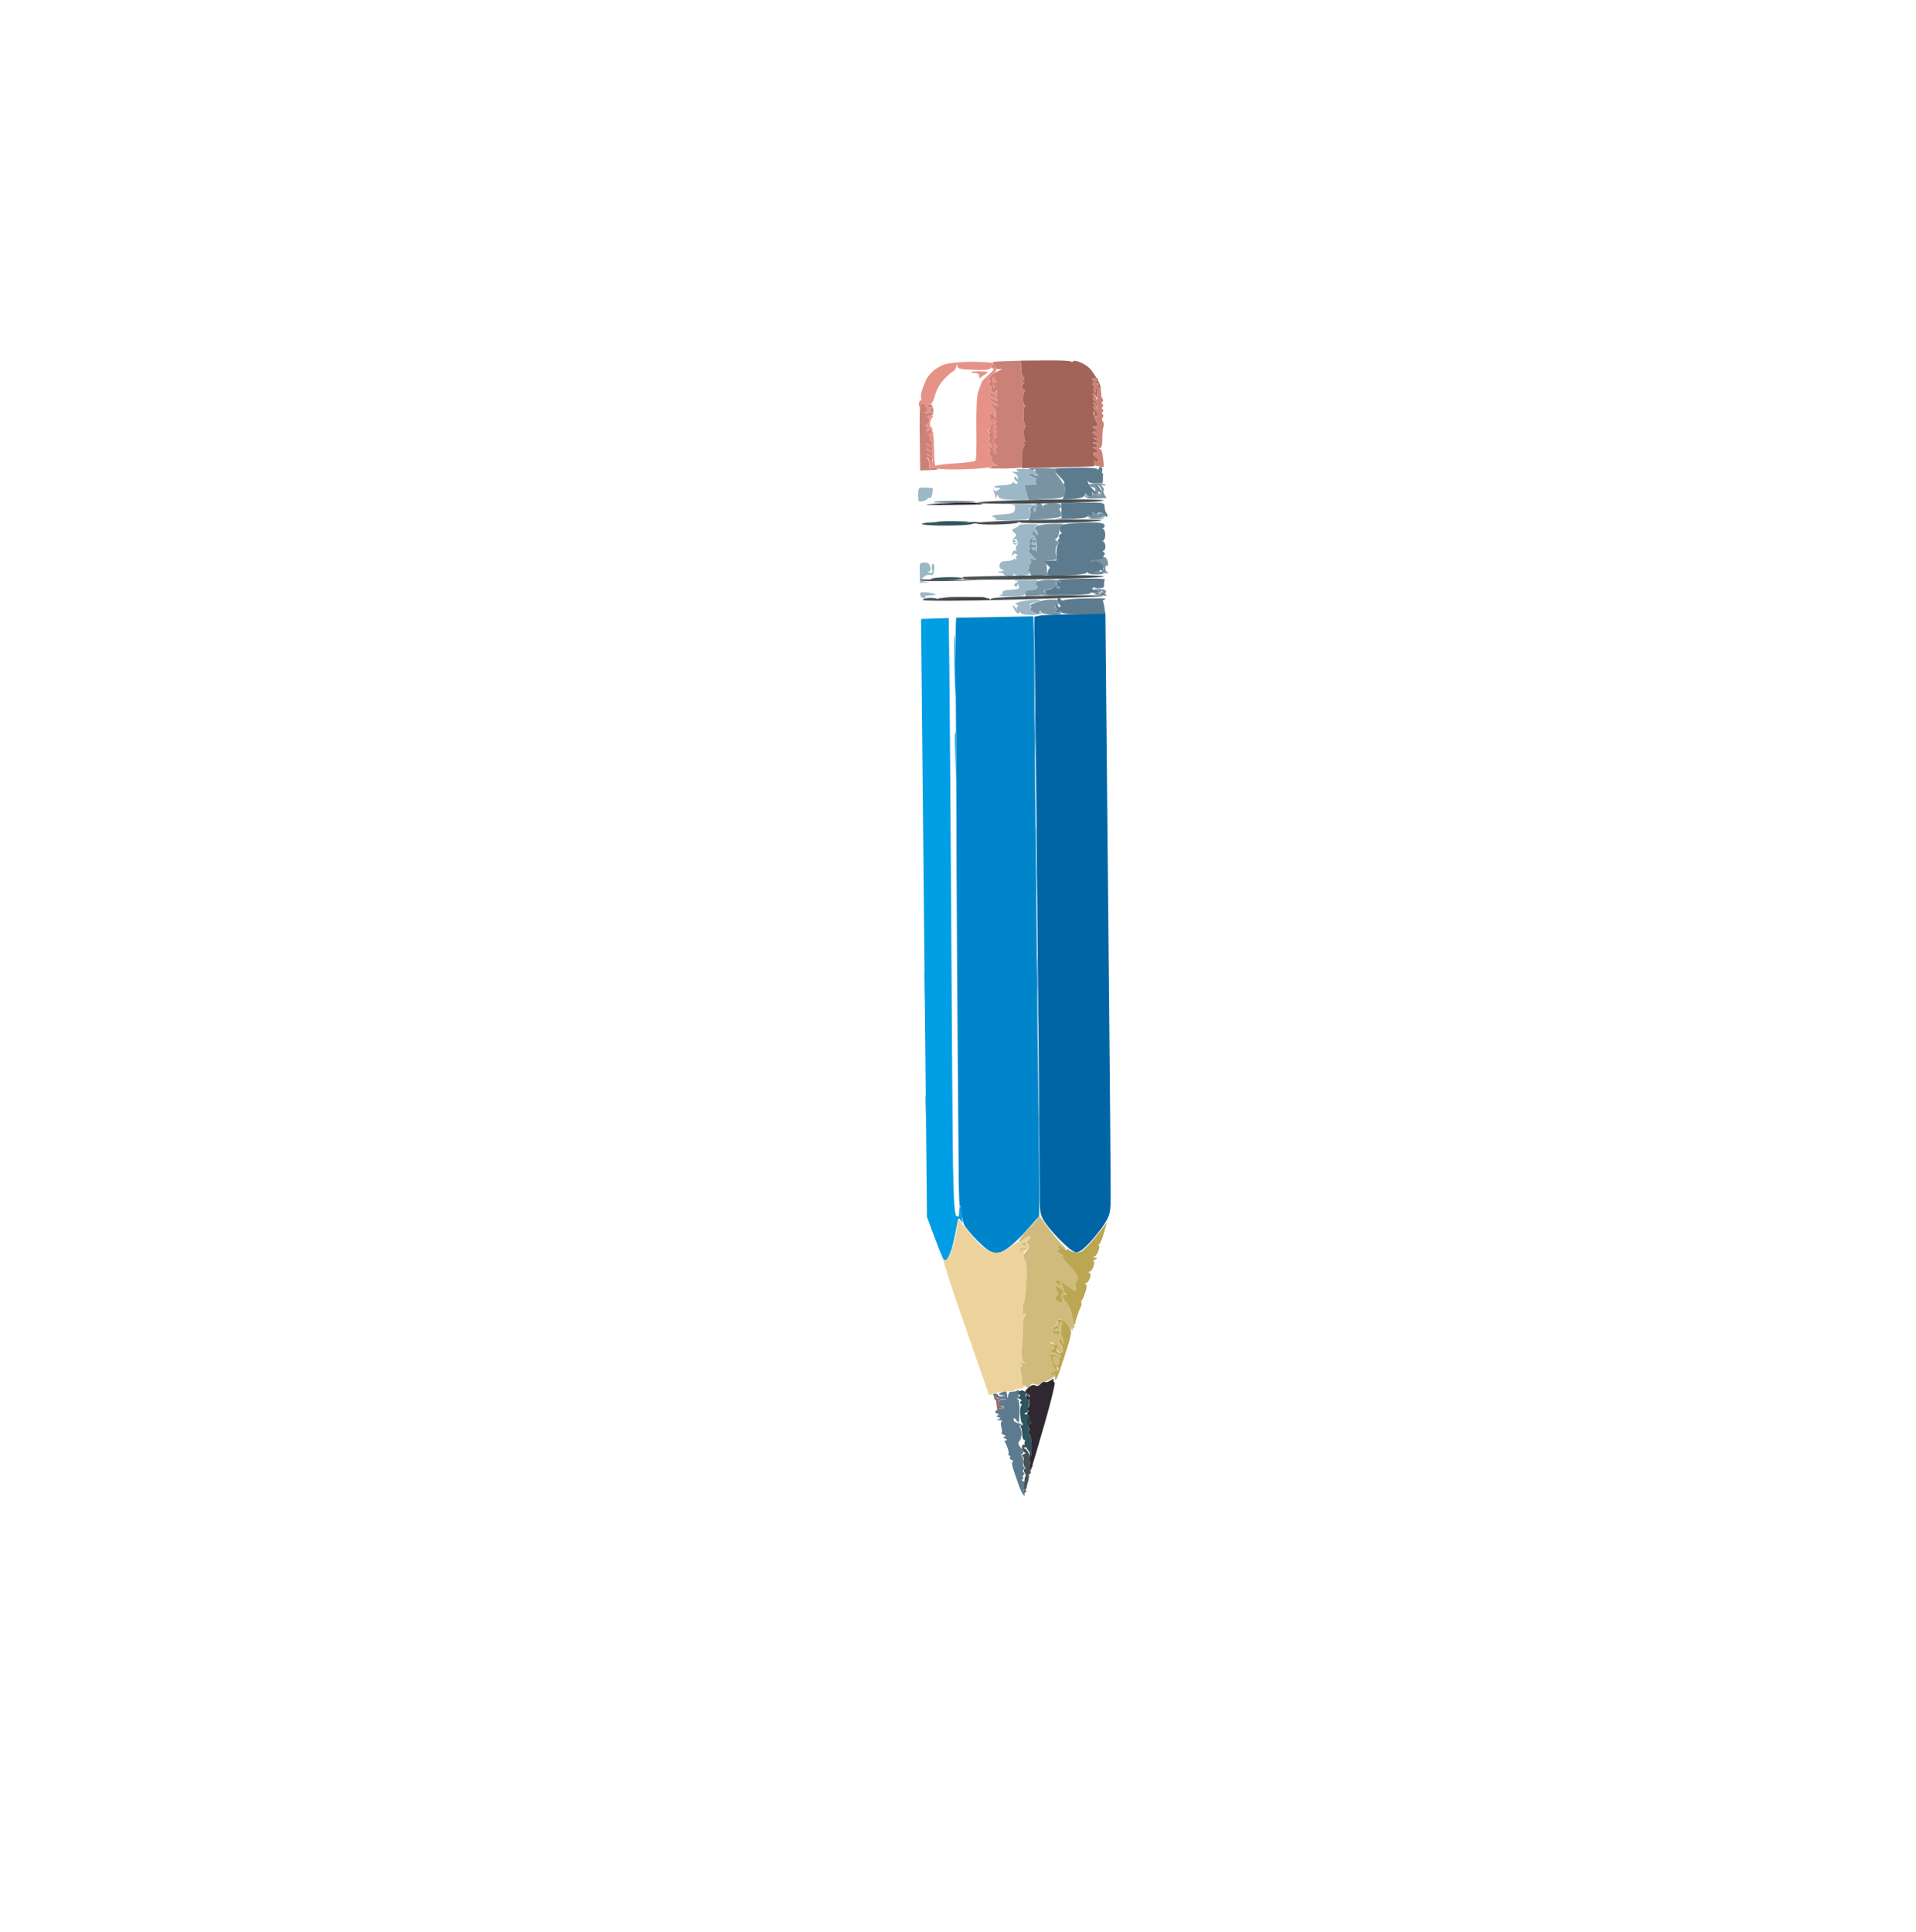 <svg width="587" height="592" viewBox="0 0 587 592" fill="none" xmlns="http://www.w3.org/2000/svg">
<path d="M292.757 205.444C292.707 198.933 292.777 192.614 292.832 191.45L292.944 189.278L316.501 188.834L316.729 194.527C316.829 197.664 316.939 203.244 316.896 207.004C316.892 210.725 316.92 222.081 317.042 232.233C317.164 242.386 317.302 259.321 317.431 269.861C317.522 280.44 317.704 297.646 317.794 308.147C317.884 318.649 318.087 334.963 318.233 344.379C318.341 353.834 318.424 364.026 318.361 372.631L314.72 376.731C312.749 379.016 309.97 381.588 308.632 382.504C306.834 383.74 305.794 384.031 304.51 383.784C303.186 383.498 301.928 382.592 299.438 380.12C297.619 378.293 295.793 376.08 295.389 375.235C294.984 374.39 294.599 372.498 294.494 371.104C294.427 369.672 294.219 368.939 294.073 369.407C293.927 369.875 293.78 366.312 293.723 361.468C293.667 356.624 293.549 338.72 293.407 321.63C293.266 304.54 293.132 279.931 293.072 266.948C293.049 253.925 292.959 237.493 292.935 230.323C292.911 223.153 292.807 211.954 292.757 205.444Z" fill="#0085CB"/>
<path d="M317.309 228.081C317.186 217.851 317.048 204.869 317.015 199.211L316.93 188.942L318.628 188.6C319.555 188.427 324.474 188.218 338.654 187.951L338.768 199.693C338.817 206.126 339.207 245.807 339.604 287.775C340.04 329.782 340.322 365.938 340.249 368.149C340.199 371.522 339.872 372.652 338.33 375.045C337.315 376.654 335.234 379.212 333.792 380.79C331.817 382.842 330.709 383.677 329.856 383.693C329.004 383.709 327.786 382.841 325.415 380.56C323.638 378.849 321.339 376.257 320.301 374.726C318.584 372.162 318.496 371.621 318.517 364.799C318.517 360.846 318.361 341.004 318.197 320.775C317.993 300.508 317.736 275.552 317.691 265.321C317.568 255.091 317.394 238.35 317.309 228.081Z" fill="#0065A5"/>
<path fill-rule="evenodd" clip-rule="evenodd" d="M282.176 189.636L290.659 189.359L290.852 205.131C290.945 213.811 291.229 248.068 291.416 281.32C291.601 314.494 291.842 348.558 291.968 356.966C292.13 367.157 292.464 372.344 293.011 372.566C293.676 372.903 293.79 372.784 293.845 371.621C293.831 370.923 293.966 369.913 294.112 369.445C294.258 368.977 294.43 369.827 294.577 371.413C294.685 372.961 294.792 374.432 294.834 374.625C294.877 374.818 294.599 374.474 294.237 373.822C293.637 372.865 293.564 373.099 292.971 376.482C292.585 378.543 291.943 381.346 291.543 382.71C291.066 384.076 290.473 385.482 290.169 385.798C289.866 386.114 289.363 386.162 289.086 385.896C288.849 385.668 287.588 382.63 283.985 372.853L283.12 285.197C282.639 236.99 282.219 195.759 282.214 193.55L282.176 189.636ZM292.428 194.559C292.542 194.44 292.7 198.546 292.8 203.66C292.9 208.774 292.906 213.037 292.792 213.156C292.716 213.235 292.52 209.169 292.42 204.055C292.32 198.94 292.314 194.677 292.428 194.559ZM292.549 224.478C292.587 224.439 292.665 224.437 292.704 224.475C292.821 224.512 292.848 227.883 292.921 239.509L292.658 232.034C292.54 227.966 292.473 224.557 292.549 224.478Z" fill="#009EE4"/>
<path d="M292.494 379.824C293.102 377.216 293.558 374.765 293.473 374.379C293.35 374.033 293.421 373.721 293.576 373.719C293.731 373.716 295.238 375.47 296.908 377.609C298.974 380.206 300.714 381.93 302.126 382.782C303.42 383.572 304.824 384.01 305.906 383.835C306.872 383.7 308.638 382.814 309.858 381.784C311.08 380.83 312.152 380.19 312.236 380.498C312.318 380.729 312.74 380.528 313.234 380.015C313.69 379.541 314.494 379.022 314.995 378.896C315.765 378.649 315.844 378.725 315.548 379.428C315.363 379.858 314.945 380.292 314.635 380.298C314.287 380.344 313.787 380.547 313.559 380.784C313.254 381.022 313.38 381.523 313.775 381.904C314.486 382.588 314.524 382.548 314.31 381.506C314.094 380.386 314.172 380.384 314.808 381.225C315.363 381.835 315.372 382.3 314.798 382.659C314.339 382.978 313.807 383.531 313.698 383.882C313.511 384.234 313.682 385.083 314.004 385.698C314.404 386.31 314.599 388.322 314.556 390.106C314.513 391.889 314.336 394.683 314.173 396.275C314.009 397.79 313.766 399.229 313.614 399.387C313.424 399.584 313.366 400.593 313.388 401.678C313.448 402.801 313.612 403.263 313.719 402.757C313.9 402.094 313.976 402.016 314.143 402.632C314.228 403.018 314.158 403.407 313.887 403.451C313.618 403.573 313.442 404.467 313.464 405.552C313.485 406.637 313.347 409.469 313.122 411.838C312.792 414.789 312.941 416.453 313.535 417.101C314.364 417.899 314.327 417.939 313.272 417.532C312.335 417.162 312.259 417.241 312.851 417.812C313.169 418.193 313.254 418.579 312.907 418.702C312.599 418.785 312.582 419.91 312.877 421.106C313.134 422.341 313.272 423.462 313.12 423.62C312.93 423.818 313.09 424.047 313.401 424.119C313.752 424.228 313.913 424.536 313.804 424.886C313.732 425.198 313.079 425.481 312.459 425.493C311.839 425.505 311.145 425.673 310.917 425.91C310.727 426.107 309.607 426.322 308.405 426.306C307.205 426.367 305.543 426.592 303.001 427.416L295.73 406.507C291.707 395.032 288.697 385.826 289.05 386.013C289.325 386.201 289.98 385.995 290.473 385.482C290.929 385.008 291.848 382.472 292.494 379.824Z" fill="#ECD39C"/>
<path d="M313.554 115.596C313.242 115.525 312.908 114.291 312.882 112.973L312.756 110.495L320.429 110.428C324.653 110.387 328.183 110.514 328.266 110.823C328.348 111.054 328.541 111.012 328.767 110.697C328.954 110.345 330.161 110.593 331.452 111.228C333.292 112.162 334.043 112.885 335.281 114.76C336.159 116.062 336.965 117.597 337.094 118.253C337.27 119.335 337.232 119.375 336.521 118.69C336.126 118.31 336.039 117.847 336.387 117.801C336.696 117.718 336.693 117.563 336.343 117.531C335.956 117.538 335.637 117.079 335.59 116.654C335.5 116.061 335.263 115.833 334.879 115.97C334.57 116.053 334.576 116.363 334.891 116.589C335.204 116.739 335.211 117.126 334.906 117.364C334.599 117.525 334.566 117.797 334.917 117.907C335.268 118.016 335.315 118.442 335.129 118.872C334.944 119.302 334.994 119.882 335.271 120.148C335.549 120.492 335.739 120.294 335.722 119.442C335.748 118.783 335.816 118.316 335.935 118.43C336.053 118.544 336.073 119.552 336.056 120.676C336.039 121.8 335.892 122.191 335.802 121.572C335.632 120.8 335.316 120.496 334.97 120.619C334.661 120.702 334.667 121.012 334.982 121.239C335.295 121.388 335.302 121.775 334.997 122.014C334.652 122.214 334.775 122.56 335.362 122.821C335.871 123.082 336.194 123.774 336.132 124.55C336.039 125.754 336.039 125.754 335.9 124.555C335.848 123.897 335.488 123.322 335.178 123.328C334.868 123.334 334.872 123.566 335.149 123.832C335.386 124.061 335.43 124.331 335.161 124.452C334.93 124.534 334.936 124.844 335.176 125.227C335.454 125.571 335.852 126.106 336.091 126.411C336.29 126.679 336.299 127.144 336.033 127.42C335.691 127.776 335.535 127.701 335.482 126.966C335.471 126.423 335.269 126.001 335.076 126.043C334.844 126.047 334.894 126.628 335.141 127.398C335.388 128.091 335.795 129.091 336.076 129.59C336.439 130.32 336.327 130.515 335.476 130.609C334.509 130.744 334.511 130.821 335.57 131.46C336.668 132.137 336.67 132.214 335.547 132.274C334.889 132.325 334.543 132.448 334.818 132.637C335.093 132.826 335.644 133.28 336.755 134.577L335.585 134.212C334.649 133.919 334.651 133.997 335.79 134.789C337.088 135.734 337.088 135.734 335.767 135.603C334.447 135.473 334.447 135.473 335.623 136.149C336.72 136.748 336.722 136.826 335.676 136.884C334.631 136.943 334.632 137.02 335.691 137.659C336.75 138.298 336.752 138.375 335.825 138.548C335.245 138.598 334.784 138.839 334.906 139.108C334.988 139.339 335.463 139.873 335.936 140.251C336.646 140.858 336.614 141.207 335.811 141.804C335.123 142.282 335.052 142.593 335.559 142.778C335.948 142.848 331.069 143.095 313.014 143.435L313.034 140.489C313.002 138.862 313.28 137.229 313.584 136.913C313.888 136.597 313.956 136.131 313.759 135.941C313.561 135.751 313.633 135.439 313.941 135.356C314.249 135.273 314.322 135.039 314.088 134.966C313.892 134.853 313.678 133.811 313.655 132.648C313.671 131.446 313.885 130.512 314.196 130.584C314.468 130.617 314.427 130.502 314.114 130.353C313.801 130.204 313.579 128.774 313.549 127.224C313.557 125.635 313.763 124.313 314.113 124.345C314.385 124.379 314.306 124.303 313.994 124.231C313.645 124.199 313.393 123.196 313.409 122.072C313.426 120.947 313.716 119.934 313.946 119.775C314.215 119.653 314.212 119.498 313.862 119.466C313.514 119.512 313.195 119.053 313.148 118.627C313.099 118.124 313.283 117.617 313.592 117.533C313.9 117.45 313.894 117.14 313.581 116.991C313.266 116.764 313.259 116.377 313.566 116.216C313.871 115.978 313.865 115.668 313.554 115.596Z" fill="#A26459"/>
<path d="M305.006 428.889C304.892 429.008 304.734 428.855 304.651 428.547L304.611 428.509C304.528 428.2 304.52 427.813 304.634 427.695C304.786 427.537 304.906 427.728 304.95 427.999C304.956 428.309 305.815 428.603 306.822 428.584C308.103 428.676 308.22 428.712 307.214 428.809C306.053 428.908 305.786 429.107 305.801 429.882C305.813 430.502 306.104 430.858 306.675 430.951C307.257 430.978 307.494 431.207 307.346 431.597C307.275 431.908 307.004 431.952 306.804 431.607C306.565 431.302 306.179 431.386 305.955 431.778C305.654 432.249 305.452 431.852 305.35 430.588C305.291 429.543 305.12 428.771 305.006 428.889Z" fill="#A26459"/>
<path d="M298.99 153.661C298.876 153.779 295.855 153.913 292.213 153.982C288.571 154.051 285.779 153.948 285.931 153.79C286.083 153.633 289.141 153.459 292.707 153.469C296.273 153.479 299.104 153.542 298.99 153.661Z" fill="#5D7B8E"/>
<path d="M323.339 144.171C323.491 144.013 323.254 143.785 322.903 143.675L322.863 143.637C322.474 143.567 325.3 143.397 329.135 143.286C332.97 143.175 336.191 143.386 336.276 143.772C336.361 144.158 336.477 144.117 336.583 143.611C336.653 143.222 336.997 142.945 337.348 143.054C337.699 143.164 337.787 143.705 337.682 144.288C337.5 144.873 337.544 145.143 337.734 144.946C337.923 144.749 338.051 145.328 337.794 148.046L335.702 148.085C334.54 148.107 333.528 147.893 333.443 147.507C333.32 147.161 333.282 147.2 333.25 147.55C333.257 147.937 333.897 148.933 334.728 149.809C335.561 150.762 336.463 151.326 336.887 151.202C337.466 151.075 337.386 150.921 336.682 150.625C336.135 150.402 335.775 149.828 335.801 149.168C335.938 148.236 336.015 148.234 336.694 149.268C337.133 149.918 337.496 150.648 337.579 150.879C337.662 151.188 337.202 151.429 336.621 151.478C336.042 151.606 335.263 151.388 334.947 151.084C334.471 150.55 334.433 150.59 334.605 151.439C334.812 152.094 335.321 152.356 336.6 152.37C337.53 152.353 338.229 152.417 338.115 152.536C338.001 152.654 336.491 152.721 334.746 152.715C333.002 152.709 332.302 152.568 333.268 152.433C334.196 152.338 334.503 152.177 333.921 152.15C333.377 152.082 332.868 151.821 332.861 151.433C332.855 151.123 332.587 151.322 332.248 151.832C331.835 152.499 330.718 152.869 325.566 153.005L326.078 151.445C326.371 150.586 326.388 149.462 326.107 148.964C325.865 148.503 325.818 148.078 326.087 147.956C326.318 147.874 325.721 147.072 324.773 146.159C323.825 145.247 323.149 144.368 323.339 144.171Z" fill="#5D7B8E"/>
<path d="M325.253 158.786L325.207 156.461L325.122 154.098L331.749 154.012C338.025 153.894 338.337 153.965 338.401 155.243C338.416 156.018 338.665 156.866 338.902 157.094C339.178 157.36 339.305 157.862 339.233 158.173C339.162 158.485 338.85 158.413 338.648 157.991C338.446 157.568 337.779 157.154 337.273 157.047C336.767 156.941 336.19 157.145 336.118 157.457C336.047 157.768 335.855 157.888 335.658 157.698C335.538 157.507 335.261 157.24 334.986 157.052C334.711 156.863 334.64 157.175 334.766 157.676C334.973 158.331 335.482 158.593 336.761 158.607C337.691 158.59 338.39 158.654 338.276 158.773C338.162 158.891 336.846 158.993 335.295 158.945C333.783 158.935 332.967 158.834 333.508 158.746C334.281 158.654 334.394 158.458 333.999 158.078C333.722 157.812 333.298 157.936 333.034 158.29C332.809 158.682 330.026 159.044 326.731 159.068C323.515 159.09 321.886 159.043 325.253 158.786Z" fill="#5D7B8E"/>
<path d="M325.302 163.242C325.031 163.286 324.79 162.825 324.701 162.284C324.651 161.704 324.641 161.161 324.679 161.122C324.755 161.043 325.525 160.796 326.49 160.584C327.455 160.372 330.396 160.161 333.069 160.072C336.052 159.977 338.072 160.249 338.314 160.71C338.555 161.17 338.37 161.6 337.986 161.763C337.562 161.887 337.525 162.004 337.913 161.997C338.262 162.029 338.549 162.837 338.607 163.805C338.587 164.774 338.294 165.633 337.946 165.678C337.598 165.723 337.562 165.84 337.911 165.872C338.3 165.943 338.622 166.557 338.638 167.332C338.691 168.067 338.393 168.693 338.083 168.699C337.735 168.744 337.778 168.937 338.17 169.162C338.563 169.465 338.609 169.813 338.303 170.051C338.036 170.25 337.926 170.601 338.124 170.791C338.361 171.019 338.718 171.438 338.919 171.784C339.157 172.089 338.975 172.674 338.557 173.108C338.139 173.542 337.841 174.168 337.926 174.554C337.987 175.018 337.86 175.098 337.544 174.794C337.267 174.528 336.959 174.611 336.848 174.884C336.778 175.273 337.094 175.578 337.832 175.68C338.493 175.784 337.759 175.914 336.172 175.982C334.661 176.05 333.377 175.803 333.292 175.417C333.247 175.069 333.131 175.11 333.06 175.421C332.99 175.81 330.129 176.174 326.564 176.241C320.25 176.399 320.172 176.4 319.987 174.853C319.893 174.003 319.953 173.149 320.105 172.991C320.295 172.793 320.503 173.526 320.602 174.609C320.702 175.77 320.863 176.077 320.967 175.416C321.07 174.756 321.33 174.169 321.561 174.087C321.83 173.966 321.432 173.431 319.306 171.766L323.685 171.722L323.676 169.28C323.688 167.923 323.975 166.755 324.282 166.594C324.591 166.511 324.624 166.239 324.271 166.052C323.957 165.825 323.989 165.476 324.256 165.277C324.562 165.039 324.671 164.688 324.434 164.46C324.237 164.27 324.461 163.878 324.922 163.637C325.42 163.356 325.61 163.159 325.302 163.242Z" fill="#5D7B8E"/>
<path d="M333.961 181.838C333.888 182.072 330.366 182.332 326.064 182.374C321.763 182.417 318.777 182.357 319.396 182.268C320.283 182.057 320.473 181.86 320.154 181.401C319.912 180.94 320.218 180.702 321.301 180.604C322.152 180.51 322.88 180.07 322.988 179.642C323.132 179.122 323.262 179.12 323.375 179.634C323.5 180.058 323.969 180.282 324.355 180.197C324.817 180.034 324.853 179.917 324.464 179.846C324.115 179.814 323.755 179.24 323.626 178.583C323.449 177.501 324.183 177.371 331.119 177.279C335.381 177.199 338.679 177.331 338.527 177.488C338.337 177.686 338.233 178.347 338.245 178.967C338.343 179.972 338.151 180.092 336.875 180.233C336.062 180.287 335.401 180.183 335.359 179.99C335.356 179.835 335.085 179.879 334.819 180.155C334.439 180.55 334.675 180.7 335.644 180.721C336.549 180.73 336.836 180.905 336.507 181.247C336.279 181.484 336.285 181.794 336.597 181.866C336.948 181.975 337.256 181.892 337.29 181.62C337.401 181.347 337.869 181.493 338.381 181.91C338.931 182.287 339.207 182.553 339.013 182.518C338.896 182.481 337.808 182.347 336.644 182.291C335.48 182.236 334.973 182.051 335.474 181.926C336.244 181.679 336.205 181.641 335.195 181.505C334.611 181.399 334.032 181.527 333.961 181.838Z" fill="#5D7B8E"/>
<path d="M323.705 186.566C323.507 186.376 323.263 185.76 323.212 185.18C323.164 184.677 323.27 184.171 323.463 184.129C323.656 184.086 323.898 184.547 323.948 185.127C324.077 185.784 324.316 186.089 324.662 185.967C324.97 185.883 325.083 185.687 324.887 185.575C324.691 185.462 324.37 184.926 324.089 184.427C323.846 183.889 323.914 183.423 324.221 183.262C324.53 183.178 324.92 183.326 325.004 183.635C325.127 183.981 325.671 184.048 326.171 183.845C326.709 183.603 329.65 183.392 332.75 183.334C335.849 183.275 338.486 183.303 338.565 183.379C338.683 183.493 338.493 183.69 338.185 183.774C337.878 183.935 337.765 184.131 337.923 184.283C338.043 184.474 338.294 185.4 338.618 188.068L332.031 188.192C328.467 188.259 325.361 188.008 325.198 187.623C325.036 187.239 324.764 187.205 324.575 187.48C324.349 187.794 323.886 187.88 323.416 187.657C322.869 187.434 322.853 187.267 323.367 187.154C323.791 187.03 323.942 186.794 323.705 186.566Z" fill="#5D7B8E"/>
<path d="M307.017 428.619C306.085 428.559 304.993 428.192 304.598 427.812C304.124 427.356 304.157 427.084 304.698 426.996C305.161 426.91 305.669 427.094 305.753 427.402C305.876 427.749 306.499 427.892 307.117 427.803C308.159 427.59 308.197 427.55 307.033 427.494C306.334 427.43 305.904 427.244 306.132 427.008C306.322 426.81 306.976 426.527 307.477 426.401C308.287 426.192 308.405 426.306 308.544 427.427C308.683 428.626 308.683 428.626 308.857 427.576C309.031 426.604 309.259 426.367 310.189 426.35C310.849 426.376 311.541 426.13 311.769 425.894C311.997 425.657 312.198 426.002 312.172 426.661C312.224 427.319 312.043 427.981 311.815 428.218C311.587 428.455 311.631 428.726 311.903 428.759C312.137 428.832 312.362 430.417 312.359 432.239C312.318 434.1 312.233 435.691 312.119 435.809C312.005 435.928 311.649 435.586 311.329 435.049C311.008 434.512 310.695 434.363 310.546 434.676C310.437 435.027 310.639 435.45 310.991 435.637C311.306 435.863 312.008 436.083 312.514 436.189C313.214 436.331 313.255 436.447 312.716 436.612C312.292 436.736 312.181 437.01 312.458 437.276C312.734 437.542 312.947 438.507 312.965 439.437C312.906 440.368 312.616 441.381 312.233 441.621C311.851 441.938 311.902 442.519 312.418 443.168C312.894 443.701 313.372 444.39 313.456 444.699C313.579 445.045 313.392 445.397 313.084 445.481C312.777 445.642 312.783 445.952 313.099 446.256C313.454 446.598 313.587 447.409 313.445 448.11C313.304 448.81 313.432 449.389 313.742 449.383C314.129 449.376 314.058 449.687 313.678 450.082C313.336 450.437 313.267 450.904 313.582 451.13C313.934 451.317 313.903 451.667 313.597 451.905C313.33 452.104 313.22 452.455 313.418 452.645C313.655 452.873 313.544 453.146 313.236 453.23C312.929 453.39 313.011 453.621 313.441 453.807C313.91 454.031 314.152 454.491 314.041 454.765C313.931 455.116 314.132 455.461 314.444 455.532C314.794 455.642 314.684 455.915 314.068 456.16C313.337 456.445 313.34 456.6 314.118 456.74C314.779 456.844 314.858 456.92 314.281 457.125C313.857 457.249 313.67 457.601 313.871 457.946C314.085 458.356 313.983 458.383 313.562 458.03C313.246 457.725 312.6 456.42 312.149 455.149C311.698 453.879 310.958 451.722 310.505 450.374C310.013 448.988 309.913 447.827 310.262 447.859C310.61 447.814 310.49 447.623 309.981 447.361C309.472 447.099 309.194 446.756 309.422 446.519C309.612 446.321 309.568 446.051 309.217 445.941C308.905 445.87 308.785 445.678 308.937 445.52C309.127 445.323 308.995 444.511 308.667 443.587C308.378 442.701 307.974 441.856 307.778 441.744C307.582 441.631 307.734 441.473 308.158 441.349C308.697 441.184 308.617 441.03 307.953 440.771C307.289 440.513 307.208 440.359 307.747 440.194C308.287 440.029 308.206 439.875 307.542 439.616C306.995 439.394 306.719 439.128 306.871 438.97C307.061 438.773 307.006 437.96 306.757 437.112C306.508 436.264 306.609 435.525 306.995 435.441C307.304 435.357 307.03 435.246 306.292 435.144C305.166 435.049 305.127 435.011 305.936 434.802C306.631 434.634 306.667 434.517 305.886 434.221C305.222 433.963 305.142 433.809 305.681 433.644C306.22 433.479 306.14 433.325 305.476 433.066C304.695 432.771 304.69 432.538 305.493 431.942C306.066 431.505 306.684 431.416 306.845 431.723C307.044 431.99 307.352 431.907 307.422 431.518C307.644 430.971 307.486 430.819 306.789 430.832C306.053 430.885 305.856 430.695 305.841 429.92C305.786 429.107 306.053 428.908 308.685 428.704L307.017 428.619Z" fill="#5D7B8E"/>
<path d="M316.708 144.025C316.521 144.377 315.941 144.427 315.43 144.087C314.723 143.636 315.223 143.432 317.626 143.387C319.33 143.355 321.541 143.43 322.551 143.566C323.563 143.779 324.072 144.041 323.726 144.164C323.304 144.365 323.352 144.868 323.79 145.441C324.227 146.015 324.823 146.74 325.063 147.123C325.303 147.506 325.783 148.272 326.066 148.848C326.386 149.385 326.447 150.508 326.192 151.326C325.715 152.692 325.406 152.775 315.065 153.164L313.812 148.536L315.942 148.458C317.259 148.433 317.837 148.228 317.405 147.965C317.013 147.74 316.966 147.314 317.311 147.114C317.692 146.797 317.533 146.567 316.478 146.161C315.735 145.826 315.032 145.529 314.913 145.415C314.795 145.301 315.181 145.216 315.761 145.166C316.302 145.079 316.81 145.263 316.931 145.532C317.013 145.763 317.402 145.833 317.826 145.709C318.173 145.586 318.247 145.43 317.898 145.398C317.51 145.405 317.229 144.906 317.179 144.326C317.164 143.551 317.047 143.514 316.708 144.025Z" fill="#7993A2"/>
<path d="M315.585 157.921C315.88 157.141 315.904 156.404 315.67 156.331L315.631 156.293C315.397 156.22 315.582 155.79 316.038 155.316C316.532 154.803 317.414 154.36 317.993 154.233C318.689 154.142 319.236 154.364 319.361 154.788C319.487 155.29 319.604 155.326 319.674 154.937C319.744 154.549 320.9 154.217 322.333 154.151C323.727 154.125 324.973 154.411 325.096 154.758C325.259 155.142 325.113 155.61 324.805 155.693C324.496 155.777 324.464 156.126 324.701 156.354C325.016 156.581 325.223 157.236 325.233 157.778C325.209 158.515 324.168 158.806 315.073 159.481L315.585 157.921Z" fill="#7993A2"/>
<path d="M316.231 163.18C316.462 163.099 316.497 162.904 316.26 162.676C316.023 162.448 315.941 162.217 316.016 162.138C316.13 162.02 316.604 162.476 317.083 163.164C317.639 163.852 317.993 164.116 317.987 163.806C317.98 163.419 317.815 162.957 317.694 162.688C317.534 162.458 317.256 162.115 317.019 161.887C316.782 161.658 317.357 161.299 318.28 160.971C319.166 160.683 321.488 160.485 323.465 160.486C325.402 160.449 326.49 160.584 325.911 160.711C324.946 160.923 324.721 161.315 324.557 162.83C324.423 163.917 324.016 164.894 323.63 164.979C323.13 165.182 323.212 165.413 323.879 165.827C324.533 166.202 324.642 166.484 324.206 166.673C323.822 166.836 323.449 167.618 323.427 168.432C323.366 169.286 323.541 170.291 323.705 170.753C324.027 171.367 323.604 171.568 321.669 171.682C320.313 171.747 319.621 171.992 320.05 172.178C320.52 172.402 320.847 173.248 320.787 176.156L318.273 176.397C316.454 176.548 315.754 176.406 315.624 175.75C315.577 175.324 315.258 174.865 314.91 174.91C314.561 174.878 314.634 174.644 315.017 174.405C315.4 174.165 315.43 173.738 315.152 173.394C314.836 173.09 314.786 172.51 315.011 172.118C315.346 171.453 315.386 171.491 315.248 172.346C315.157 173.02 315.277 173.185 315.606 172.843C315.834 172.606 315.939 172.023 315.814 171.599C315.688 171.097 315.919 171.016 316.662 171.35C317.562 171.76 317.559 171.605 316.609 170.615C316.013 169.89 315.381 169.282 315.146 169.131C314.988 168.979 315.099 168.706 315.404 168.467C315.711 168.306 315.703 167.919 315.389 167.692C315.076 167.543 315.068 167.156 315.374 166.917C315.681 166.757 315.752 166.445 315.477 166.257C315.202 166.068 315.346 165.523 315.763 165.011C316.367 164.224 316.484 164.261 316.305 165.001C316.189 165.649 316.295 165.802 316.624 165.46C316.852 165.223 317.203 165.333 317.326 165.679C317.531 166.257 317.378 166.337 316.715 166.156C316.053 165.974 315.899 166.055 316.065 166.594C316.228 166.979 316.541 167.128 316.731 166.931C316.921 166.733 317.234 166.882 317.357 167.229C317.562 167.806 317.408 167.887 316.746 167.705C316.083 167.524 315.93 167.605 316.095 168.144C316.258 168.529 316.571 168.678 316.761 168.48C316.951 168.283 317.264 168.432 317.349 168.818C317.512 169.203 317.653 168.502 317.627 167.185C317.6 165.79 317.226 164.518 316.714 164.102C316.202 163.685 315.962 163.302 316.231 163.18Z" fill="#7993A2"/>
<path d="M335.029 149.338C334.6 149.23 333.897 148.933 333.543 148.668C333.189 148.404 334.076 148.193 335.549 148.166C337.059 148.098 338.419 148.266 338.656 148.495C338.893 148.723 338.584 148.806 338.078 148.699C337.261 148.521 337.224 148.638 337.817 149.208C338.173 149.55 338.299 150.052 338.109 150.249C337.919 150.446 338.048 151.103 338.408 151.677C338.846 152.251 339.048 152.673 338.853 152.638C338.659 152.603 336.99 152.518 335.169 152.514C333.307 152.471 332.023 152.224 332.289 151.948C332.593 151.632 332.864 151.588 332.946 151.819C333.067 152.088 333.534 152.157 334.075 152.069C334.769 151.901 334.919 151.666 334.717 151.243C334.476 150.808 334.566 150.768 334.986 151.122C335.302 151.426 336.044 151.683 336.547 151.635C337.322 151.62 337.55 151.384 337.534 150.609C337.563 150.104 337.199 149.297 336.764 148.879C336.33 148.461 335.98 148.429 335.986 148.739C336.032 149.087 336.235 149.587 336.472 149.815C336.67 150.005 336.718 150.508 336.57 150.821C336.343 151.135 336.036 151.296 335.799 151.068C335.562 150.84 335.515 150.414 335.587 150.103C335.658 149.791 335.418 149.408 335.029 149.338Z" fill="#7993A2"/>
<path d="M338.803 157.988C338.809 158.298 337.458 158.594 335.754 158.627C334.049 158.659 332.92 158.409 333.186 158.132C333.49 157.817 333.76 157.773 333.842 158.004C333.964 158.273 334.275 158.344 334.584 158.261C334.892 158.178 335.003 157.904 334.766 157.676C334.529 157.448 334.64 157.175 334.948 157.091C335.257 157.008 335.608 157.118 335.731 157.464C335.854 157.811 336.086 157.806 336.275 157.531C336.424 157.219 337.08 157.09 337.664 157.195C338.285 157.261 338.797 157.678 338.803 157.988Z" fill="#7993A2"/>
<path d="M316.05 179.656C315.808 179.196 315.527 178.697 315.524 178.542C315.483 178.427 315.869 178.342 316.334 178.333C316.761 178.364 317.22 178.045 317.212 177.658C317.282 177.269 317.36 177.267 317.407 177.693C317.492 178.079 318.036 178.146 318.729 177.9C319.421 177.655 321.24 177.504 322.793 177.63C324.423 177.754 325.399 178.085 325.095 178.401C324.829 178.677 324.559 178.721 324.437 178.452C324.355 178.221 324.044 178.149 323.735 178.232C323.427 178.316 323.357 178.705 323.594 178.933C323.832 179.238 324.188 179.58 324.384 179.693C324.581 179.883 324.469 180.079 324.16 180.162C323.852 180.246 323.46 180.02 323.335 179.596C323.222 179.082 323.093 179.084 322.948 179.604C322.88 180.07 322.15 180.433 321.337 180.487C320.564 180.579 319.911 180.863 319.879 181.212C319.885 181.522 320.471 181.782 321.17 181.847C321.869 181.911 320.749 182.126 318.622 182.36C316.533 182.554 314.637 182.706 314.363 182.595C314.129 182.522 314.005 182.098 314.034 181.593C314.061 181.012 314.559 180.731 315.644 180.71C316.536 180.732 317.461 180.482 317.688 180.168C317.916 179.931 317.91 179.621 317.559 179.512C317.208 179.402 316.863 179.602 316.791 179.914C316.72 180.225 316.369 180.115 316.05 179.656Z" fill="#7993A2"/>
<path d="M315.793 186.328C316.061 186.129 316.054 185.819 315.702 185.632C315.349 185.445 316.193 184.964 317.54 184.512C318.926 184.021 320.973 183.633 322.137 183.689L322.143 183.689C324.191 183.689 324.268 183.689 324.218 185.084C324.194 185.82 324.045 186.133 323.96 185.747C323.797 185.363 323.484 185.214 323.294 185.411C323.104 185.608 323.191 186.072 323.507 186.376C323.863 186.718 323.791 187.03 323.367 187.154C322.853 187.267 322.869 187.435 323.416 187.657C323.846 187.842 324.387 187.755 324.575 187.48C324.724 187.167 324.998 187.278 325.122 187.702C325.286 188.164 324.322 188.376 322.228 188.338C320.288 188.22 319.002 187.895 318.877 187.471C318.738 186.931 318.609 186.933 318.49 187.478C318.42 187.867 318.116 188.183 317.844 188.149C317.571 188.038 316.867 187.741 316.279 187.404C315.547 186.952 315.385 186.594 315.793 186.328Z" fill="#7993A2"/>
<path d="M334.932 172.053C334.821 172.326 334.549 172.292 334.272 172.026C333.956 171.722 334.687 171.437 336.044 171.45C337.322 171.387 338.324 171.136 338.318 170.826C338.311 170.439 338.584 170.55 338.864 170.971C339.181 171.352 339.469 172.161 339.479 172.703C339.49 173.246 339.379 173.519 339.142 173.291C338.943 173.023 338.756 173.376 338.651 173.959C338.624 174.541 338.829 175.119 339.18 175.228C339.531 175.338 339.727 175.45 339.689 175.49C339.613 175.569 338.335 175.632 336.784 175.583C335.272 175.573 334.494 175.433 335.15 175.304C335.769 175.215 336.228 174.896 336.068 174.667C335.986 174.436 336.105 174.55 336.266 174.857C336.504 175.162 336.972 175.309 337.317 175.108C337.624 174.947 338.002 174.475 338.074 174.164C338.144 173.775 337.822 173.161 337.387 172.743C336.914 172.364 336.17 171.952 335.819 171.842C335.39 171.734 335.005 171.819 334.932 172.053Z" fill="#7993A2"/>
<path d="M336.582 181.091C336.772 180.894 336.225 180.671 335.333 180.649C334.401 180.589 334.748 180.467 336.065 180.442C337.42 180.378 338.627 180.626 338.75 180.973C338.95 181.318 338.843 181.746 338.534 181.829C338.226 181.913 337.834 181.688 337.709 181.264C337.622 180.8 337.505 180.764 337.436 181.152C337.366 181.541 336.44 181.791 335.316 181.774C334.192 181.756 333.958 181.683 334.731 181.591C335.544 181.537 336.392 181.288 336.582 181.091Z" fill="#7993A2"/>
<path d="M315.065 376.53C316.774 374.754 318.177 373.138 318.172 372.906C318.13 372.713 318.204 372.556 318.282 372.555C318.437 372.552 319.629 374.08 320.945 375.954C322.299 377.789 324.285 380.232 325.351 381.259C326.736 382.667 326.938 383.089 326.195 382.754C325.57 382.534 324.9 381.965 324.66 381.582C324.379 381.083 324.343 381.2 324.551 381.933C324.762 382.82 324.611 383.056 323.685 383.228C322.72 383.44 322.682 383.48 323.574 383.501C324.156 383.529 324.978 383.94 325.374 384.398C326.046 385.044 326.047 385.121 325.227 384.788C324.68 384.566 325.474 385.559 326.898 387.005C328.36 388.411 329.712 390.169 329.958 390.862C330.206 391.632 330.256 392.213 330.024 392.217C329.791 392.221 329.612 392.961 329.546 395.559L328.372 394.961C327.744 394.585 326.801 393.906 326.21 393.413C325.657 392.881 324.678 392.395 324.017 392.291C322.969 392.195 322.97 392.272 324.04 393.454C325.029 394.482 325.186 394.556 324.82 393.672C324.521 392.928 324.569 392.746 324.964 393.126C325.318 393.391 325.722 394.236 325.815 395.009C325.945 395.743 326.345 396.356 326.734 396.426C327.084 396.458 326.854 396.618 326.236 396.707C325.193 396.92 325.198 397.153 326.312 398.605C326.989 399.561 327.916 401.365 328.367 402.635C328.781 403.945 329.306 405.06 329.502 405.172C329.738 405.323 329.663 405.479 329.317 405.602C329.009 405.685 328.898 405.959 329.135 406.187C329.372 406.415 329.299 406.649 328.952 406.772C328.644 406.855 328.536 407.283 328.697 407.59C328.898 407.935 328.226 407.289 327.273 406.144C326.082 404.694 325.256 404.051 324.637 404.14C324.07 404.202 323.843 404.465 323.955 404.928C324.078 405.274 323.818 405.861 323.397 406.14C322.939 406.459 322.638 406.929 322.761 407.276C322.884 407.622 322.773 407.896 322.542 407.978C322.273 408.099 322.705 408.362 323.369 408.621C324.267 408.953 324.613 408.83 324.639 408.171C324.627 407.551 324.469 407.399 323.972 407.757C323.628 408.035 323.279 408.003 323.156 407.656C323.033 407.31 323.376 407.032 324.071 406.864C325.037 406.729 325.075 406.69 324.295 406.472C323.75 406.327 323.669 406.174 324.017 406.128C324.405 406.121 324.707 405.728 324.7 405.34C324.69 404.875 324.921 404.793 325.237 405.098C325.514 405.364 325.596 405.595 325.403 405.637C325.21 405.679 325.073 406.612 325.096 407.775C325.158 408.975 325.371 409.94 325.605 410.013C325.917 410.085 326.044 410.664 325.939 411.247C325.806 412.335 325.728 412.336 325.552 411.254C325.383 410.56 325.105 410.216 324.759 410.339C324.45 410.422 324.384 410.966 324.587 411.466C324.868 411.965 325.151 412.541 325.309 412.693C325.429 412.884 325.556 413.463 325.605 413.966C325.66 414.779 325.468 414.899 324.724 414.487C324.254 414.263 323.777 413.652 323.691 413.188C323.682 412.724 323.282 412.111 322.849 411.77C322.455 411.468 321.869 411.207 321.481 411.215C321.171 411.221 321.45 411.564 322.156 412.016C323.296 412.808 323.299 412.963 322.419 413.561C321.538 414.082 321.503 414.276 322.24 414.301C322.744 414.33 323.68 414.623 324.306 414.921C324.973 415.335 325.212 415.64 324.865 415.763C324.557 415.847 324.412 416.392 324.501 416.933C324.627 417.434 324.482 417.98 324.136 418.102C323.827 418.186 323.759 418.652 323.961 419.075C324.163 419.497 324.133 419.924 323.786 420.047C323.478 420.13 323.291 420.483 323.414 420.829C323.537 421.176 323.045 421.766 322.357 422.244C321.591 422.724 320.707 423.089 320.321 423.174C319.933 423.182 319.281 423.543 318.939 423.898C318.56 424.293 317.786 424.385 317.16 424.086C316.379 423.791 315.878 423.917 315.618 424.503C315.357 425.012 315.053 425.328 314.857 425.215C314.659 425.025 314.149 424.686 313.679 424.462C313.208 424.161 312.93 423.817 313.12 423.62C313.272 423.462 313.134 422.341 312.877 421.105C312.582 419.909 312.599 418.785 312.907 418.702C313.254 418.579 313.169 418.193 312.851 417.811C312.259 417.241 312.335 417.162 313.272 417.532C314.327 417.938 314.365 417.899 313.535 417.101C312.941 416.453 312.792 414.789 313.122 411.837C313.347 409.469 313.485 406.637 313.464 405.552C313.442 404.467 313.619 403.572 313.887 403.451C314.158 403.407 314.228 403.018 314.143 402.632C313.976 402.015 313.9 402.094 313.719 402.757C313.612 403.262 313.448 402.8 313.388 401.678C313.366 400.593 313.424 399.584 313.614 399.386C313.766 399.229 314.009 397.79 314.173 396.275C314.336 394.683 314.513 391.889 314.556 390.105C314.599 388.322 314.328 386.389 313.968 385.814C313.53 385.241 313.476 384.428 313.856 384.033C314.158 383.64 314.726 382.971 315.029 382.577C315.396 382.119 315.359 381.559 314.203 380.416C314.177 380.426 314.151 380.436 314.125 380.447L314.389 381.582C314.562 382.509 314.453 382.859 313.945 382.675C313.517 382.567 313.056 382.808 313.026 383.235C312.881 383.755 312.752 383.757 312.639 383.242C312.471 382.626 312.623 382.468 313.55 382.295C314.477 382.123 314.513 382.006 313.732 381.71C313.029 381.413 312.947 381.182 313.406 380.864C313.605 380.703 313.87 380.553 314.125 380.447L314.093 380.308C314.131 380.345 314.167 380.381 314.203 380.416C314.36 380.356 314.51 380.314 314.635 380.298C314.945 380.292 315.363 379.858 315.548 379.428C315.844 378.725 315.765 378.649 314.995 378.896C314.494 379.022 313.69 379.541 313.234 380.014C312.74 380.527 312.278 380.691 312.155 380.345C312.032 379.998 313.356 378.307 315.065 376.53Z" fill="#D0BB7D"/>
<path d="M281.904 144.138L281.787 134.218C281.679 128.716 281.783 124.102 281.973 123.905C282.163 123.707 282.547 123.545 282.857 123.539C283.206 123.571 283.522 123.875 283.568 124.223C283.691 124.57 283.895 125.07 284.092 125.26C284.291 125.528 284.22 125.839 283.914 126.077C283.569 126.278 283.38 126.475 283.459 126.551C283.46 126.628 284.08 126.617 284.738 126.566C285.783 126.507 285.859 126.428 285.232 126.052C284.762 125.829 284.755 125.441 285.215 125.2C285.827 124.801 285.748 124.725 284.701 124.706C283.81 124.684 283.612 124.494 283.993 124.177C284.221 123.94 284.8 123.813 285.191 123.96C285.58 124.03 285.906 124.877 285.923 125.729C285.912 127.164 285.76 127.321 284.677 127.419C283.942 127.472 283.712 127.631 284.18 127.778C284.609 127.886 284.774 128.425 284.67 129.009C284.487 129.593 284.071 130.105 283.761 130.111C283.413 130.156 283.495 130.387 283.887 130.613C284.279 130.838 284.326 131.263 284.059 131.462C283.714 131.662 283.72 131.972 284.031 132.044C284.382 132.154 284.727 131.953 284.799 131.642C284.87 131.33 285.1 131.171 285.297 131.361C285.455 131.513 285.616 133.797 285.669 136.509C285.721 139.144 285.65 141.432 285.498 141.59C285.308 141.787 284.913 141.407 284.63 140.831C284.308 140.217 284.031 139.951 284.037 140.261C284.004 140.533 284.126 140.802 284.281 140.799C284.398 140.835 284.568 141.607 284.663 142.536C284.72 143.426 284.884 143.888 284.955 143.577C284.987 143.227 285.8 143.173 286.619 143.429C287.945 143.869 287.714 143.951 281.904 144.138Z" fill="#CA8277"/>
<path d="M305.83 113.106C304.085 113.023 303.811 112.912 303.989 112.095C304.056 111.551 304.24 111.043 304.354 110.925C304.468 110.807 306.364 110.655 312.756 110.495L312.882 112.973C312.908 114.291 313.242 115.525 313.554 115.596C313.905 115.706 313.871 115.978 313.604 116.177C313.259 116.377 313.266 116.765 313.619 116.952C313.894 117.14 313.9 117.45 313.592 117.534C313.283 117.617 313.099 118.124 313.148 118.627C313.195 119.053 313.514 119.512 313.862 119.466C314.211 119.499 314.215 119.654 313.946 119.775C313.716 119.934 313.426 120.947 313.409 122.072C313.393 123.196 313.645 124.199 313.994 124.231C314.345 124.341 314.385 124.379 314.113 124.345C313.763 124.313 313.557 125.635 313.587 127.185C313.579 128.774 313.839 130.164 314.114 130.353C314.427 130.502 314.468 130.618 314.196 130.584C313.885 130.512 313.671 131.447 313.693 132.609C313.678 133.811 313.892 134.853 314.126 134.926C314.322 135.039 314.249 135.273 313.941 135.356C313.633 135.439 313.561 135.751 313.759 135.941C313.996 136.169 313.888 136.597 313.584 136.913C313.28 137.229 313.076 138.706 313.105 140.178C313.096 141.69 313.007 143.048 312.855 143.206C312.703 143.364 310.109 143.529 307.047 143.548C304.063 143.565 302.125 143.524 302.82 143.434C303.516 143.343 303.861 143.143 303.624 142.915C303.427 142.725 303.851 142.6 304.665 142.624C305.519 142.685 305.867 142.64 305.478 142.57C305.128 142.537 304.46 142.046 304.024 141.551C303.627 141.093 303.463 140.631 303.732 140.51C303.963 140.428 303.957 140.118 303.72 139.89C303.481 139.584 303.126 139.242 302.93 139.129C302.732 138.939 302.805 138.705 303.15 138.505C303.456 138.267 303.487 137.917 303.249 137.612C303.012 137.384 302.808 136.884 302.801 136.496C302.833 136.147 302.91 136.145 303.112 136.568C303.197 136.954 303.589 137.179 303.898 137.096C304.206 137.012 304.197 136.547 303.841 136.205C303.484 135.786 303.05 135.368 302.854 135.255C302.656 135.065 302.767 134.791 303.112 134.591C303.38 134.392 303.372 134.005 303.097 133.816C302.744 133.629 302.737 133.242 303.082 133.041C303.349 132.843 303.342 132.455 303.067 132.267C302.714 132.079 302.708 131.769 303.016 131.686C303.325 131.603 303.512 131.25 303.389 130.904C303.305 130.595 303.453 130.205 303.761 130.122C304.069 130.038 304.101 129.689 303.864 129.461C303.55 129.234 303.302 128.464 303.328 127.804C303.348 126.835 303.498 126.6 304.312 126.623C305.049 126.648 305.128 126.724 304.554 127.084C304.171 127.323 304.019 127.481 304.288 127.36C304.48 127.24 304.796 127.544 304.92 127.968C305.043 128.315 305.191 127.924 305.212 127.032C305.27 126.024 304.864 125.101 304.275 124.686C303.685 124.271 303.366 123.811 303.556 123.614C303.708 123.456 304.098 123.604 304.414 123.908C304.73 124.212 305.276 124.357 305.584 124.274C305.969 124.137 305.64 123.82 304.597 123.323C303.553 122.826 303.158 122.446 303.411 122.183C303.601 121.985 304.068 122.054 304.384 122.358C304.7 122.662 305.245 122.807 305.554 122.724C305.939 122.587 305.61 122.271 304.566 121.773C303.523 121.276 303.128 120.896 303.381 120.633C303.571 120.436 304.036 120.427 304.313 120.693C304.588 120.882 304.984 121.339 305.144 121.569C305.343 121.836 305.452 121.485 305.478 120.826C305.504 120.167 305.492 119.547 305.414 119.548C305.335 119.472 305.185 119.708 305.113 120.019C305.042 120.33 304.499 120.341 303.951 120.041C303.402 119.741 303.202 119.396 303.548 119.273C303.857 119.19 303.927 118.801 303.69 118.573C303.451 118.267 303.095 117.925 302.899 117.813C302.702 117.623 302.813 117.349 303.158 117.149C303.425 116.95 303.418 116.563 303.143 116.374C302.711 116.111 302.972 115.602 304.156 114.688C305.034 114.013 306.262 113.37 306.803 113.282C307.383 113.232 306.955 113.124 305.83 113.106Z" fill="#CA8277"/>
<path d="M334.944 117.325C335.211 117.126 335.204 116.739 334.929 116.55C334.576 116.363 334.415 116.056 334.567 115.898C334.719 115.74 335.299 115.69 335.883 115.796C336.623 115.976 336.741 116.09 336.244 116.448C335.9 116.648 335.793 117.154 336.071 117.498C336.311 117.881 336.788 118.492 337.028 118.875C337.269 119.258 337.401 120.069 337.373 120.651C337.307 121.195 337.475 121.89 337.791 122.194C338.03 122.499 338.037 122.887 337.732 123.125C337.387 123.325 337.433 123.673 337.785 123.86C338.06 124.049 338.068 124.436 337.8 124.635C337.455 124.836 337.463 125.223 337.816 125.41C338.091 125.599 338.098 125.986 337.831 126.185C337.486 126.385 337.454 126.735 337.806 126.922C338.121 127.149 338.091 127.575 337.826 127.929C337.522 128.245 337.533 128.788 337.849 129.092C338.165 129.396 338.258 130.169 338.039 130.871C337.781 131.535 337.697 133.203 337.724 134.598C337.753 136.07 337.502 137.121 337.079 137.245C336.539 137.385 336.541 137.514 337.086 137.633C337.515 137.741 337.885 138.858 338.201 143.116L336.608 142.874C335.714 142.775 335.088 142.477 335.122 142.205C335.155 141.933 335.144 141.39 335.137 141.003L335.137 141.003C335.128 140.538 335.245 140.575 335.486 141.035C335.688 141.458 336.079 141.605 336.346 141.406C336.574 141.17 336.371 140.67 335.936 140.251C335.424 139.835 334.988 139.339 334.906 139.108C334.784 138.839 335.245 138.598 335.825 138.548C336.752 138.376 336.75 138.298 335.691 137.659C334.632 137.02 334.631 136.943 335.676 136.884C336.722 136.826 336.72 136.748 335.623 136.149C334.447 135.473 334.447 135.473 335.767 135.604C337.088 135.734 337.088 135.734 335.79 134.789C334.651 133.997 334.649 133.919 336.755 134.577L336.003 133.777C335.644 133.28 335.093 132.826 334.818 132.637C334.543 132.448 334.889 132.326 335.547 132.274C336.67 132.215 336.668 132.137 335.57 131.46C334.511 130.821 334.509 130.744 335.476 130.609C336.326 130.516 336.439 130.32 336.076 129.59C335.795 129.092 335.387 128.092 335.141 127.399C334.894 126.628 334.844 126.048 335.076 126.043C335.269 126.001 335.471 126.423 335.482 126.966C335.535 127.701 335.653 127.815 336.035 127.498C336.301 127.222 336.331 126.795 336.091 126.412C335.852 126.106 335.454 125.571 335.214 125.188C334.936 124.844 334.93 124.534 335.199 124.413C335.43 124.331 335.386 124.061 335.149 123.833C334.872 123.566 334.868 123.334 335.178 123.328C335.526 123.283 335.848 123.897 335.9 124.555C336.039 125.754 336.039 125.754 336.132 124.55C336.194 123.774 335.871 123.083 335.362 122.821C334.775 122.561 334.652 122.214 335.035 121.974C335.302 121.775 335.295 121.388 335.02 121.199C334.667 121.012 334.661 120.702 334.97 120.619C335.316 120.496 335.594 120.84 335.684 121.458C335.773 122.077 335.898 122.501 336.012 122.382C336.126 122.264 336.106 121.256 336.045 120.134C335.985 119.011 335.862 118.664 335.798 119.363C335.738 120.294 335.588 120.53 335.271 120.148C334.994 119.882 334.944 119.302 335.129 118.872C335.315 118.442 335.267 118.017 334.916 117.907C334.565 117.797 334.599 117.525 334.944 117.325Z" fill="#CA8277"/>
<path d="M282.67 153.542C281.357 153.799 281.357 153.799 281.281 151.901C281.222 150.856 281.395 149.806 281.623 149.569C281.851 149.333 282.857 149.236 285.809 149.568L285.647 151.16C285.51 152.093 285.172 152.681 284.821 152.571C284.51 152.499 284.202 152.583 284.129 152.817C284.018 153.09 283.404 153.412 282.67 153.542Z" fill="#9CB8C7"/>
<path d="M281.843 178.596L281.783 175.496C281.685 172.513 281.722 172.396 283.077 172.332C284.24 172.31 284.592 172.497 284.961 173.537C285.288 174.383 285.144 174.929 284.68 175.015C284.141 175.18 284.182 175.296 284.844 175.477C285.662 175.655 285.774 175.46 285.517 174.224C285.385 173.413 285.488 172.752 285.798 172.746C286.108 172.74 286.315 173.395 286.216 174.288C286.156 175.142 285.938 175.922 285.786 176.079C285.596 176.277 285.169 176.246 284.779 176.098C284.428 175.989 283.658 176.236 283.047 176.712C282.475 177.227 282.137 177.737 282.295 177.889C282.492 178.079 283.27 178.22 284.047 178.283C285.133 178.34 285.017 178.381 281.843 178.596Z" fill="#9CB8C7"/>
<path d="M305.846 149.462C305.343 149.51 304.758 149.327 304.638 149.136C304.478 148.906 305.637 148.729 307.148 148.662C308.698 148.633 310.086 148.297 310.234 147.906C310.343 147.555 310.574 147.473 310.697 147.82C310.82 148.166 311.171 148.276 311.48 148.193C311.788 148.109 311.9 147.913 311.742 147.761C311.507 147.611 311.151 147.269 310.952 147.001C310.676 146.735 310.667 146.27 310.857 146.073C311.047 145.875 311.36 146.025 311.445 146.41C311.584 146.95 311.714 146.948 311.832 146.403C311.94 145.975 311.542 145.44 310.914 145.064C309.778 144.426 309.778 144.426 311.176 144.555C311.99 144.579 312.299 144.495 311.948 144.386C311.557 144.238 311.32 144.01 311.51 143.812C311.662 143.655 312.979 143.63 314.493 143.717C316.238 143.801 317.214 144.131 317.223 144.596C317.232 145.061 317.51 145.405 317.898 145.397C318.247 145.43 318.173 145.586 317.826 145.709C317.402 145.833 317.013 145.763 316.931 145.532C316.81 145.263 316.302 145.079 315.761 145.166C315.181 145.216 314.795 145.301 314.913 145.415C315.032 145.529 315.735 145.826 316.478 146.161C317.533 146.567 317.692 146.797 317.272 147.076C316.966 147.314 317.013 147.74 317.405 147.965C317.837 148.228 317.22 148.395 313.812 148.536L314.435 150.656C314.768 151.813 314.982 152.855 314.868 152.974C314.793 153.13 312.818 153.206 310.53 153.133C307.468 153.152 306.222 152.865 305.899 152.174C305.613 151.443 305.496 151.406 305.356 152.184C305.217 152.962 305.139 152.963 304.969 152.191C304.843 151.69 304.676 151.073 304.556 150.881C304.475 150.728 304.35 150.304 304.305 149.956C304.299 149.646 304.378 149.722 304.501 150.068C304.627 150.57 305.131 150.599 305.82 150.121C306.662 149.563 306.698 149.446 305.846 149.462Z" fill="#9CB8C7"/>
<path d="M304.758 159.211C305.452 159.043 305.449 158.888 304.746 158.591C304.199 158.368 303.845 158.104 303.92 158.025C304.034 157.906 305.581 157.722 307.4 157.572C310.264 157.363 310.686 157.161 310.937 156.11C311.15 155.098 310.989 154.791 310.135 154.73C309.591 154.662 310.402 154.531 311.951 154.424C313.499 154.317 315.632 154.393 316.76 154.566C317.847 154.7 318.394 154.923 318.008 155.007C317.585 155.132 317.32 155.486 317.443 155.832C317.566 156.179 317.458 156.607 317.269 156.804C317.079 157.002 316.728 156.892 316.567 156.585C316.366 156.24 316.472 155.734 316.817 155.534C317.2 155.294 317.197 155.139 316.848 155.107C316.5 155.152 315.922 155.357 315.579 155.635C315.196 155.874 315.163 156.146 315.514 156.256C315.865 156.366 315.918 157.101 315.662 157.92C315.147 159.325 314.877 159.369 309.491 159.431C306.391 159.49 304.256 159.336 304.758 159.211Z" fill="#9CB8C7"/>
<path d="M283.059 183.262C282.594 183.271 282.123 182.97 282 182.623C281.875 182.199 281.866 181.735 282.018 181.577C282.17 181.419 283.177 181.4 284.343 181.533C285.431 181.667 286.482 181.919 286.68 182.109C286.838 182.261 286.104 182.391 285.019 182.412C283.934 182.432 283.24 182.6 283.477 182.828C283.74 183.082 283.601 183.226 283.059 183.262Z" fill="#9CB8C7"/>
<path d="M310.908 164.521C311.521 164.122 311.475 163.774 310.688 163.169C309.86 162.448 309.857 162.293 310.895 161.847C311.548 161.563 312.083 161.166 312.118 160.971C312.113 160.739 313.699 160.592 315.637 160.556C317.846 160.553 318.663 160.731 317.893 160.979C317.047 161.305 316.743 161.62 316.98 161.848C317.217 162.076 317.495 162.42 317.654 162.65C317.776 162.919 317.94 163.381 317.948 163.768C317.954 164.078 317.56 163.775 316.965 163.05C316.407 162.286 316.13 162.019 316.292 162.326C316.454 162.711 316.422 163.06 316.191 163.142C315.922 163.264 316.162 163.647 316.674 164.063C317.186 164.48 317.56 165.752 317.588 167.147C317.613 168.464 317.472 169.165 317.349 168.818C317.224 168.394 316.911 168.245 316.722 168.442C316.532 168.64 316.219 168.491 316.096 168.144C315.89 167.566 316.044 167.486 316.706 167.667C317.369 167.849 317.522 167.768 317.357 167.229C317.194 166.844 316.881 166.695 316.691 166.892C316.501 167.09 316.188 166.941 316.065 166.594C315.86 166.017 316.013 165.936 316.676 166.118C317.338 166.299 317.492 166.219 317.326 165.679C317.164 165.294 316.813 165.185 316.585 165.422C316.256 165.764 316.149 165.611 316.266 164.963C316.445 164.223 316.328 164.186 315.723 164.973C315.307 165.485 315.163 166.03 315.438 166.218C315.713 166.407 315.641 166.718 315.374 166.917C315.029 167.118 315.036 167.505 315.389 167.692C315.664 167.881 315.672 168.268 315.404 168.467C315.059 168.667 314.948 168.941 315.106 169.093C315.342 169.243 315.974 169.852 316.57 170.577C317.519 171.567 317.522 171.722 316.623 171.312C315.88 170.977 315.649 171.059 315.814 171.599C315.899 171.985 315.795 172.568 315.567 172.805C315.238 173.147 315.118 172.981 315.208 172.308C315.346 171.453 315.307 171.415 314.971 172.08C314.746 172.472 314.796 173.052 315.112 173.356C315.39 173.7 315.398 174.087 315.093 174.326C314.748 174.526 314.752 174.758 315.103 174.868C315.454 174.978 315.577 175.324 315.506 175.636C315.435 175.947 314.356 176.277 313.117 176.378C311.878 176.402 310.828 176.228 310.743 175.842C310.62 175.495 310.542 175.497 310.55 175.884C310.518 176.233 309.864 176.517 309.167 176.53C308.392 176.545 307.768 176.324 307.686 176.093C307.602 175.785 307.015 175.524 306.432 175.419C305.305 175.246 305.343 175.207 306.541 175.068C307.778 174.89 307.777 174.812 306.956 174.479C306.292 174.22 306.089 173.72 306.268 172.98C306.485 172.201 306.984 171.92 308.456 171.893C309.501 171.834 310.389 171.624 310.5 171.35C310.533 171.078 310.805 171.112 311.119 171.338C311.514 171.719 311.552 171.679 311.309 171.141C311.109 170.796 311.217 170.368 311.525 170.284C311.834 170.201 311.75 169.893 311.32 169.707C310.89 169.521 310.428 169.685 310.358 170.074C310.173 170.504 310.095 170.505 310.05 170.157C310.042 169.77 310.225 169.185 310.489 168.831C310.714 168.439 311.024 168.433 311.188 168.895C311.311 169.242 311.346 169.047 311.294 168.39C311.165 167.733 311.271 167.227 311.464 167.185C311.697 167.18 311.843 166.713 311.753 166.094C311.621 165.283 311.423 165.093 310.884 165.258C310.267 165.424 310.346 165.5 311.047 165.642C311.824 165.783 311.826 165.86 311.054 166.03C310.282 166.199 310.284 166.277 311.062 166.417C311.762 166.559 311.841 166.635 311.264 166.84C310.723 166.927 310.408 166.701 310.279 166.044C310.153 165.543 310.449 164.84 310.908 164.521Z" fill="#9CB8C7"/>
<path d="M314.075 181.709C314.052 182.523 313.203 182.694 309.559 182.685C307.078 182.655 305.564 182.567 306.181 182.4C306.915 182.27 307.259 181.992 307.172 181.529C307.085 181.065 307.971 180.777 309.481 180.71C310.797 180.608 311.996 180.469 312.11 180.351C312.224 180.232 312.177 179.807 312.052 179.383C311.939 178.868 311.81 178.871 311.665 179.39C311.597 179.856 311.288 179.94 310.933 179.598C310.537 179.217 310.609 178.906 311.3 178.583C311.954 178.299 312.028 178.143 311.483 177.998C311.056 177.967 310.743 177.818 310.819 177.739C310.857 177.7 312.677 177.627 314.809 177.625C317.638 177.611 318.495 177.827 317.844 178.266C317.27 178.625 317.162 179.054 317.515 179.241C317.829 179.468 317.876 179.893 317.648 180.13C317.422 180.444 316.497 180.694 315.605 180.672C314.365 180.696 314.059 180.934 314.075 181.709Z" fill="#9CB8C7"/>
<path d="M311.48 187.727C311.163 187.423 310.724 186.772 310.522 186.349C310.32 185.927 310.196 185.503 310.272 185.424C310.348 185.345 310.743 185.725 311.141 186.26C311.54 186.873 311.698 187.025 311.536 186.64C311.413 186.294 311.521 185.865 311.829 185.782C312.175 185.659 312.016 185.43 311.469 185.208C310.689 184.99 310.919 184.83 312.692 184.332C313.848 184 315.82 183.769 316.983 183.747C318.262 183.762 318.925 183.943 318.583 184.298C318.317 184.575 318.048 184.696 318.005 184.503C317.963 184.31 317.267 184.401 316.497 184.648C315.38 185.018 315.19 185.215 315.699 185.477C316.013 185.703 316.021 186.091 315.714 186.252C315.332 186.543 315.494 186.902 316.2 187.328C316.828 187.703 317.531 188 317.765 188.073C318.077 188.145 318.306 187.986 318.417 187.712C318.49 187.478 318.762 187.512 319.078 187.816C319.355 188.082 318.119 188.338 316.299 188.411C314.517 188.445 312.883 188.165 312.721 187.781C312.598 187.434 312.326 187.401 312.254 187.712C312.183 188.023 311.796 188.031 311.48 187.727Z" fill="#9CB8C7"/>
<path d="M323.647 383.268C324.611 383.056 324.724 382.86 324.44 382.206C324.238 381.784 324.113 381.36 324.189 381.281C324.227 381.241 324.777 381.619 325.37 382.189C326.002 382.797 326.705 383.094 326.973 382.895C327.28 382.734 327.552 382.768 327.634 382.999C327.717 383.307 328.536 383.563 329.469 383.701C330.946 383.905 331.482 383.585 333.382 381.611C334.597 380.348 336.416 378.221 339.17 374.41L338.227 377.683C337.719 379.475 337.09 380.999 336.821 381.12C336.591 381.202 336.516 381.359 336.674 381.511C336.872 381.701 336.809 382.477 336.515 383.258C336.259 384.077 335.732 384.862 335.307 384.908C334.729 385.113 334.808 385.189 335.509 385.331C336.287 385.471 336.25 385.588 335.481 385.913C334.981 386.116 334.754 386.353 335.026 386.387C335.299 386.498 335.313 387.195 335.056 387.936C334.801 388.755 334.273 389.54 333.848 389.587C333.386 389.751 333.35 389.868 333.739 389.938C334.128 390.008 334.219 390.704 333.962 391.445C333.707 392.264 333.179 393.049 332.754 393.096C332.292 393.26 332.256 393.377 332.645 393.447C333.034 393.517 332.977 394.603 332.5 395.969C332.061 397.295 331.54 398.39 331.387 398.47C331.194 398.513 331.16 398.785 331.283 399.131C331.406 399.478 331.341 400.099 331.077 400.453C330.852 400.845 330.3 402.367 329.825 403.81C329.133 406.11 329.021 406.305 328.921 405.145C328.828 404.371 328.491 402.982 328.162 402.058C327.872 401.095 326.989 399.561 326.312 398.605C325.198 397.153 325.193 396.92 326.198 396.746C326.854 396.618 327.084 396.458 326.734 396.426C326.345 396.356 325.946 395.744 325.815 395.01C325.722 394.236 325.318 393.391 324.964 393.126C324.569 392.746 324.521 392.928 324.82 393.672C325.186 394.556 325.029 394.482 324.04 393.454C322.971 392.273 322.969 392.195 324.017 392.292C324.678 392.395 325.657 392.881 326.21 393.413C326.801 393.906 327.744 394.586 329.547 395.559L329.592 393.931C329.612 392.961 329.791 392.222 330.024 392.217C330.256 392.213 330.206 391.632 329.958 390.862C329.712 390.169 328.36 388.411 326.898 387.005C325.475 385.559 324.68 384.566 325.227 384.788C326.047 385.122 326.046 385.044 325.374 384.398C324.978 383.94 324.156 383.529 323.574 383.502C322.682 383.48 322.72 383.44 323.647 383.268Z" fill="#BBA653"/>
<path d="M323.514 406.177C324.049 405.779 324.311 405.27 324.074 405.042C323.875 404.775 323.946 404.463 324.291 404.263C324.637 404.14 325.298 404.244 325.771 404.623C326.242 404.924 327.112 405.838 327.631 406.564C328.507 407.788 328.369 408.643 326.213 415.312C324.899 419.445 323.685 422.762 323.452 422.767C323.22 422.771 323.13 422.153 323.192 421.376C323.294 420.638 323.211 420.329 323.063 420.72C322.954 421.071 322.61 421.348 322.259 421.239C321.908 421.129 321.942 420.857 322.325 420.617C322.668 420.34 323.206 420.097 323.554 420.052C323.864 420.046 324.169 419.807 324.242 419.573C324.314 419.262 324.112 418.84 323.875 418.611C323.532 418.282 323.419 418.452 323.536 419.122C323.666 419.856 323.549 419.819 323.027 418.86C322.588 418.209 322.256 417.13 322.206 416.55C322.194 415.93 321.873 415.393 321.484 415.323C321.097 415.331 321.366 415.209 322.062 415.119C322.758 415.028 323.577 415.284 323.855 415.627C324.251 416.085 324.174 416.086 323.586 415.749C323.115 415.448 322.612 415.496 322.54 415.807C322.431 416.158 322.785 416.423 323.486 416.565C324.613 416.737 324.575 416.777 323.414 416.876C322.293 417.013 322.217 417.092 322.847 417.623C323.242 418.003 323.789 418.225 324.136 418.103C324.444 418.019 324.589 417.474 324.501 416.933C324.374 416.432 324.519 415.886 324.865 415.763C325.212 415.641 324.973 415.335 324.346 414.959C323.68 414.623 322.744 414.331 322.24 414.301C321.503 414.276 321.538 414.082 322.381 413.601C323.299 412.964 323.296 412.809 322.196 412.054C321.45 411.564 321.055 411.184 321.249 411.219C321.443 411.254 321.677 411.327 321.758 411.481C321.877 411.595 322.54 411.854 323.242 412.073C324.022 412.291 324.376 412.556 324.03 412.678C323.683 412.801 323.615 413.268 323.741 413.769C323.944 414.269 324.417 414.648 324.882 414.639C325.398 414.629 325.638 414.302 325.599 413.657C325.55 413.154 325.424 412.652 325.344 412.499C325.225 412.385 324.906 411.925 324.665 411.465C324.384 410.966 324.412 410.462 324.759 410.339C325.105 410.216 325.383 410.56 325.553 411.332C325.728 412.336 325.806 412.335 325.86 411.171C325.886 410.512 325.759 409.933 325.526 409.937C325.294 409.941 325.12 409.015 325.098 407.852C325.113 406.65 325.21 405.68 325.403 405.637C325.596 405.595 325.514 405.364 325.237 405.098C324.921 404.794 324.69 404.875 324.7 405.34C324.669 405.767 324.405 406.121 324.017 406.128C323.669 406.174 323.75 406.327 324.295 406.472C325.075 406.69 325.037 406.729 324.11 406.902C323.376 407.032 323.033 407.31 323.156 407.656C323.279 408.003 323.628 408.035 324.011 407.795C324.469 407.399 324.627 407.551 324.639 408.171C324.613 408.83 324.267 408.953 323.369 408.621C322.667 408.402 322.273 408.099 322.504 408.017C322.773 407.896 322.884 407.623 322.762 407.354C322.601 407.047 322.978 406.497 323.514 406.177Z" fill="#BBA653"/>
<path fill-rule="evenodd" clip-rule="evenodd" d="M285.461 114.033C286.183 113.283 287.791 112.245 289.021 111.756C290.252 111.268 294.12 110.885 297.647 110.857C301.136 110.869 304.202 111.083 304.361 111.312C304.521 111.542 304.882 112.194 305.124 112.654C305.449 113.423 305.226 113.893 304.042 114.807C302.935 115.641 302.711 116.111 303.065 116.375C303.418 116.562 303.425 116.95 303.118 117.111C302.813 117.349 302.702 117.622 302.86 117.775C303.096 117.925 303.451 118.267 303.65 118.535C303.927 118.801 303.857 119.19 303.548 119.273C303.202 119.396 303.402 119.741 303.951 120.041C304.539 120.378 305.002 120.292 305.148 119.824C305.256 119.396 305.416 119.626 305.469 120.361C305.521 121.019 305.533 121.639 305.417 121.68C305.379 121.719 305.261 121.605 305.063 121.415C304.943 121.224 304.588 120.881 304.273 120.655C304.036 120.427 303.571 120.435 303.381 120.633C303.128 120.896 303.523 121.276 304.566 121.773C305.61 122.27 305.939 122.587 305.554 122.724C305.246 122.807 304.7 122.662 304.384 122.358C304.068 122.054 303.602 121.985 303.412 122.183C303.158 122.446 303.553 122.826 304.597 123.323C305.64 123.82 305.969 124.137 305.584 124.273C305.276 124.357 304.73 124.212 304.414 123.908C304.098 123.604 303.708 123.456 303.556 123.614C303.366 123.811 303.685 124.27 304.275 124.686C304.864 125.101 305.27 126.023 305.212 127.032C305.191 127.924 305.043 128.314 304.881 127.93C304.796 127.544 304.48 127.24 304.288 127.36C304.019 127.481 304.171 127.323 304.554 127.083C305.129 126.724 305.05 126.648 304.313 126.623C303.498 126.599 303.348 126.835 303.328 127.804C303.302 128.464 303.627 129.233 303.943 129.537C304.364 129.891 304.412 129.709 304.088 128.991C303.603 127.993 303.641 127.953 304.699 128.515C305.521 128.926 305.682 129.233 305.299 129.472C304.993 129.711 305.001 130.098 305.314 130.247C305.628 130.474 305.636 130.861 305.329 131.022C305.024 131.261 305.031 131.648 305.344 131.797C305.659 132.024 305.666 132.411 305.359 132.572C305.054 132.81 305.062 133.198 305.375 133.347C305.729 133.612 305.619 133.962 305.007 134.362C304.317 134.762 304.247 135.151 304.683 135.647C305.04 136.066 305.475 136.484 305.671 136.597C305.868 136.787 305.756 136.983 305.448 137.066C305.139 137.15 305.034 137.733 305.2 138.273C305.568 139.235 305.568 139.235 304.63 138.865C304.004 138.566 303.962 138.373 304.463 138.248C305.08 138.081 305.001 138.005 304.3 137.863C303.6 137.721 303.521 137.645 304.098 137.441C304.6 137.315 304.667 136.771 304.262 135.926C303.858 135.081 303.925 134.537 304.387 134.373C305.004 134.207 304.925 134.131 304.224 133.989C303.447 133.848 303.445 133.771 304.217 133.601C304.989 133.432 304.987 133.354 304.209 133.214C303.431 133.073 303.43 132.996 304.202 132.826C304.974 132.657 304.972 132.579 304.194 132.439C303.416 132.299 303.415 132.221 304.186 132.051C304.958 131.882 304.957 131.804 304.179 131.664C303.401 131.524 303.399 131.446 304.171 131.277C304.943 131.107 304.942 131.03 304.164 130.889C303.386 130.749 303.384 130.671 304.156 130.502C304.85 130.334 304.926 130.255 304.303 130.111C303.798 130.005 303.53 130.203 303.465 130.825C303.434 131.252 303.134 131.722 302.784 131.69C302.436 131.736 302.518 131.967 302.91 132.192C303.302 132.417 303.349 132.842 303.004 133.043C302.737 133.242 302.745 133.629 303.02 133.818C303.372 134.005 303.38 134.392 303.035 134.593C302.767 134.791 302.656 135.065 302.814 135.217C303.05 135.367 303.484 135.786 303.802 136.167C304.197 136.547 304.206 137.012 303.898 137.096C303.589 137.179 303.197 136.954 303.073 136.53C302.91 136.145 302.833 136.147 302.801 136.496C302.808 136.884 303.012 137.384 303.249 137.612C303.488 137.917 303.456 138.267 303.111 138.467C302.805 138.705 302.732 138.939 302.89 139.091C303.126 139.242 303.481 139.584 303.68 139.852C303.957 140.118 303.963 140.428 303.732 140.509C303.463 140.631 303.627 141.093 304.024 141.55C304.46 142.046 305.128 142.537 305.478 142.57C305.867 142.64 305.596 142.684 304.898 142.619C304.238 142.593 303.621 142.76 303.548 142.993C303.477 143.305 299.994 143.603 295.734 143.761C291.551 143.917 287.44 143.762 286.581 143.468C285.762 143.212 284.987 143.227 284.916 143.538C284.884 143.888 284.761 143.541 284.668 142.768C284.615 142.033 284.445 141.261 284.247 141.07C284.127 140.879 283.966 140.572 283.883 140.263C283.839 139.993 284.115 140.259 284.475 140.834C284.875 141.446 285.346 141.747 285.498 141.59C285.688 141.392 285.797 141.041 285.751 140.693C285.707 140.423 285.156 139.968 284.452 139.671C283.62 139.377 283.396 139.162 283.781 139.025C284.089 138.942 284.635 139.086 284.951 139.391C285.267 139.695 285.654 139.687 285.726 139.376C285.847 138.986 285.518 138.669 284.738 138.426C283.958 138.182 283.629 137.865 283.75 137.475C283.822 137.164 284.013 137.044 284.171 137.196C284.331 137.426 284.686 137.768 284.961 137.956C285.238 138.222 285.624 138.138 285.695 137.826C285.817 137.436 285.422 137.056 284.51 136.686C283.598 136.315 283.335 136.062 283.72 135.926C284.028 135.842 284.574 135.987 284.89 136.291C285.206 136.595 285.593 136.588 285.665 136.276C285.736 135.965 285.574 135.58 285.262 135.509C284.951 135.437 284.706 134.822 284.733 134.24C284.794 133.386 284.635 133.156 283.781 133.095C283.199 133.067 283.352 132.987 284.165 132.933C284.939 132.841 285.63 132.518 285.624 132.208C285.578 131.86 285.455 131.513 285.258 131.323C285.1 131.171 284.87 131.33 284.799 131.642C284.727 131.953 284.343 132.115 284.031 132.044C283.72 131.972 283.714 131.662 284.019 131.424C284.326 131.263 284.279 130.838 283.887 130.612C283.495 130.387 283.413 130.156 283.761 130.111C284.071 130.105 284.487 129.593 284.67 129.009C284.774 128.425 284.609 127.886 284.141 127.739C283.712 127.631 283.942 127.472 284.677 127.419C285.335 127.368 285.955 127.356 285.957 127.434C286.036 127.51 285.922 127.628 285.73 127.748C285.501 127.908 285.165 128.573 284.986 129.313C284.768 130.092 284.898 130.748 285.288 130.896C285.756 131.042 286.078 133.633 286.148 137.198C286.136 140.531 286.417 143.006 286.683 142.73C286.911 142.493 289.694 142.131 292.753 141.957C295.811 141.783 298.595 141.42 298.861 141.144C299.089 140.907 299.235 136.486 299.134 131.372C299.034 126.257 299.283 121.175 299.65 120.083C300.055 119.029 300.534 117.741 300.68 117.273C300.826 116.805 301.774 115.741 302.804 114.907C304.1 113.798 304.629 113.09 304.537 112.394C304.443 111.543 304.326 111.507 303.918 112.406C303.547 113.266 302.465 113.441 298.47 113.322C294.398 113.205 293.387 112.992 293.292 112.141C293.121 111.292 293.083 111.331 292.985 112.302C292.843 112.925 292.429 113.591 292.083 113.714C291.659 113.838 290.402 114.986 289.263 116.17C287.859 117.708 286.959 119.276 286.417 121.263C285.944 122.861 285.385 123.995 285.034 123.886C284.723 123.814 284.221 123.94 283.994 124.176C283.612 124.494 283.81 124.684 284.702 124.706C285.748 124.725 285.827 124.801 285.215 125.2C284.832 125.44 284.762 125.829 285.115 126.016C285.39 126.204 285.627 126.432 285.589 126.472C285.552 126.589 284.933 126.601 284.273 126.574C283.614 126.548 283.301 126.399 283.57 126.277C283.839 126.156 283.986 125.766 283.826 125.536C283.705 125.267 283.498 124.612 283.451 124.187C283.325 123.685 283.048 123.419 282.702 123.542C282.394 123.625 282.015 124.097 281.945 124.486C281.763 125.071 281.684 124.995 281.55 124.106C281.423 123.527 281.603 122.865 281.912 122.782C282.22 122.698 282.328 122.27 282.205 121.923C282.005 121.578 282.173 120.296 282.615 119.125C283.058 117.954 283.574 116.626 283.76 116.197C283.984 115.805 284.74 114.783 285.461 114.033V114.033ZM297.592 113.998C297.744 113.84 299.06 113.738 300.494 113.749C302.628 113.825 302.901 113.937 302.137 114.494C301.6 114.814 301.104 115.172 300.95 115.252C300.797 115.333 300.491 115.571 300.38 115.845C300.23 116.08 300.031 115.812 299.982 115.309C299.967 114.535 299.653 114.308 298.568 114.328C297.831 114.303 297.363 114.157 297.592 113.998V113.998Z" fill="#E79287"/>
<path d="M319.35 154.246C308.734 154.446 299.701 154.345 299.385 154.041C299.069 153.737 307.471 153.307 318.165 153.105C328.819 152.866 337.814 153.006 338.13 153.311C338.446 153.615 330.006 154.084 319.35 154.246Z" fill="#495154"/>
<path d="M311.791 160.125C311.563 160.362 308.468 160.652 304.981 160.718C301.416 160.785 298.815 160.563 299.119 160.247C299.423 159.931 308.29 159.493 318.906 159.293C329.445 159.094 337.819 159.169 337.591 159.406C337.325 159.682 331.635 160.061 324.932 160.226C318.268 160.351 312.686 160.302 312.526 160.072C312.405 159.803 312.057 159.848 311.791 160.125Z" fill="#495154"/>
<path d="M310.238 183.719C295.091 184.121 282.728 184.16 282.682 183.812C282.676 183.502 283.601 183.252 284.802 183.191C286.004 183.207 286.974 183.305 287.055 183.459C287.136 183.612 287.328 183.57 287.518 183.372C287.67 183.214 291.154 182.994 295.146 182.957C299.175 182.881 302.746 183.124 303.062 183.428C303.378 183.732 303.65 183.766 303.644 183.456C303.598 183.108 311.381 182.69 320.912 182.51C330.366 182.332 338.04 182.343 337.967 182.576C337.894 182.81 325.385 183.317 310.238 183.719Z" fill="#495154"/>
<path d="M316.55 177.476C305.042 177.655 295.428 177.603 295.191 177.375C294.954 177.147 294.872 176.916 294.986 176.798C295.1 176.679 304.979 176.454 316.952 176.267C328.965 176.118 338.502 176.249 338.16 176.604C337.819 176.959 328.097 177.336 316.55 177.476Z" fill="#495154"/>
<path d="M314.044 445.036C313.734 445.042 313.298 444.547 313.131 443.93C312.964 443.313 313.108 442.767 313.454 442.644C313.802 442.599 314.229 442.63 314.428 442.897C314.588 443.127 314.399 443.402 314.013 443.487C313.474 443.626 313.476 443.755 314.021 443.874C314.41 443.944 315.048 444.862 315.376 445.786C315.705 446.71 315.802 447.716 315.612 447.914C315.384 448.151 315.585 448.496 316.015 448.681C316.536 448.93 316.541 449.188 316.03 449.456C315.607 449.658 315.463 450.203 315.665 450.626C315.867 451.048 315.799 451.515 315.49 451.598C315.144 451.721 315.031 451.917 315.229 452.107C315.387 452.259 315.142 453.62 313.754 457.91L313.779 455.274C313.751 453.801 313.919 452.519 314.111 452.399C314.38 452.278 314.254 451.776 313.933 451.24C313.612 450.703 313.564 450.2 313.91 450.078C314.219 449.994 314.211 449.607 313.895 449.303C313.579 448.999 313.407 448.149 313.588 447.487C313.729 446.786 313.562 446.169 313.175 446.177C312.825 446.145 312.976 445.909 313.59 445.588C314.165 445.305 314.393 445.069 314.044 445.036Z" fill="#495154"/>
<path d="M301.254 154.471C301.178 154.55 296.761 154.633 291.375 154.696C285.988 154.758 282.731 154.665 284.085 154.523C285.438 154.381 289.077 154.158 292.137 154.061C295.196 153.887 298.492 153.941 299.542 154.115C300.514 154.291 301.292 154.431 301.254 154.471Z" fill="#302831"/>
<path d="M300.205 160.304C300.13 160.383 296.913 160.405 293.038 160.478C286.605 160.522 286.488 160.485 291.522 160.235C294.62 160.099 297.796 159.962 298.61 159.986C299.425 160.009 300.123 160.073 300.202 160.149C300.242 160.187 300.243 160.265 300.205 160.304Z" fill="#302831"/>
<path d="M292.373 177.932C286.988 178.072 282.453 178.042 282.216 177.813C281.979 177.585 281.938 177.47 282.094 177.544C282.289 177.58 286.864 177.648 302.173 177.631L292.373 177.932Z" fill="#302831"/>
<path d="M315.414 427.957C315.761 427.834 315.521 427.451 314.854 427.037C313.872 426.397 313.907 426.202 315.088 425.133C315.964 424.381 316.657 424.135 317.168 424.474C317.601 424.815 318.256 424.609 318.825 424.017C319.357 423.464 319.933 423.182 320.17 423.41C320.368 423.6 321.14 423.43 321.866 422.913C322.594 422.473 322.98 422.388 322.831 422.701C322.644 423.053 322.729 423.439 323.08 423.549C323.391 423.62 321.993 429.422 319.997 436.32C318.002 443.295 316.147 449.493 315.926 450.117C315.633 450.975 315.591 450.782 315.601 449.348C315.659 448.339 315.53 445.706 315.334 443.617C315.215 441.526 315.183 439.899 315.341 440.051C315.539 440.241 315.723 441.71 315.969 446.357L316.022 443.139C316.027 441.394 315.721 439.656 315.326 439.276C314.971 438.934 314.886 438.548 315.232 438.425C315.578 438.302 315.572 437.992 315.296 437.726C315.097 437.459 314.761 436.147 314.658 434.831C314.632 433.514 314.728 432.466 315 432.499C315.311 432.571 315.269 432.378 314.992 432.112C314.755 431.884 314.746 431.419 315.012 431.143C315.279 430.944 315.457 430.126 315.366 429.43C315.226 428.232 315.226 428.232 315.133 429.435C315.107 430.094 314.925 430.679 314.769 430.604C314.574 430.569 314.44 429.68 314.419 428.596C314.36 427.55 314.466 427.044 314.589 427.391C314.714 427.815 315.068 428.08 315.414 427.957Z" fill="#302831"/>
<path d="M290.762 161.025C286.5 161.105 282.775 160.865 282.459 160.561C282.143 160.257 285.16 159.968 289.19 159.892C293.219 159.816 296.671 159.945 296.87 160.212C297.069 160.48 297.378 160.396 297.527 160.083C297.791 159.73 298.025 159.803 298.227 160.225C298.391 160.687 295.684 160.971 290.762 161.025Z" fill="#30555E"/>
<path d="M294.954 177.147C294.959 177.38 292.56 177.58 289.538 177.637C286.516 177.694 284.574 177.498 285.229 177.292C285.883 177.085 288.321 176.846 290.685 176.84C293.049 176.834 294.989 176.953 294.954 177.147Z" fill="#30555E"/>
<path d="M312.12 427.98C312.584 427.894 312.655 427.582 312.3 427.24C311.984 426.936 311.821 426.552 311.973 426.394C312.163 426.196 312.625 426.033 312.973 425.987C313.359 425.903 314.103 426.315 314.656 426.847C315.249 427.417 315.53 427.916 315.261 428.037C315.03 428.119 314.714 427.815 314.589 427.391C314.476 426.876 314.347 426.879 314.202 427.398C314.171 427.825 314.416 428.441 314.848 428.704C315.281 429.045 315.413 429.856 315.156 430.597C314.898 431.261 314.834 431.96 314.992 432.112C315.189 432.302 314.886 432.618 314.386 432.821C313.579 433.185 313.62 433.301 314.512 433.322C314.677 433.327 314.815 433.34 314.93 433.366L314.936 433.198C314.941 433.257 314.945 433.314 314.95 433.37C315.385 433.473 315.473 433.759 315.425 434.429C315.398 435.011 315.563 435.551 315.797 435.624C316.071 435.735 316.037 436.007 315.771 436.283C315.436 436.632 315.199 436.27 314.95 433.37C314.943 433.369 314.937 433.367 314.93 433.366L314.86 435.254C314.843 436.378 315.059 437.498 315.296 437.726C315.572 437.992 315.578 438.302 315.232 438.425C314.886 438.548 314.971 438.934 315.326 439.276C315.721 439.656 316.065 441.355 316.098 443.06C316.132 444.765 315.958 445.814 315.718 445.431C315.44 445.088 314.88 444.168 314.361 443.441C313.921 442.713 313.713 441.981 313.941 441.744C314.168 441.507 314.047 441.238 313.735 441.166C313.384 441.057 313.134 440.131 313.112 439.046C313.091 437.962 312.842 437.114 312.532 437.119C312.224 437.203 312.414 437.005 312.912 436.725C313.45 436.482 313.6 436.247 313.249 436.137C312.898 436.027 312.641 434.792 312.575 433.359C312.47 431.966 312.6 430.723 312.909 430.64C313.14 430.558 313.058 430.327 312.743 430.1C312.43 429.951 312.423 429.564 312.728 429.325C313.111 429.085 312.977 428.83 312.325 428.558C311.661 428.299 311.581 428.145 312.12 427.98Z" fill="#30555E"/>
<path d="M316.957 200.22L316.772 194.72L316.732 194.682C316.635 191.699 316.585 189.142 316.623 189.103C316.699 189.024 316.776 189.022 316.816 189.06C316.895 189.136 316.943 191.616 316.957 200.22Z" fill="#51ACD7"/>
<path d="M317.361 238.622L317.022 227.272C316.861 221.035 316.761 215.921 316.799 215.881C316.875 215.803 316.952 215.801 316.992 215.839C317.071 215.915 317.171 221.029 317.361 238.622Z" fill="#51ACD7"/>
<path d="M317.71 276.212L317.372 264.862C317.211 258.625 317.11 253.51 317.148 253.471C317.224 253.392 317.302 253.39 317.341 253.428C317.42 253.504 317.521 258.619 317.71 276.212Z" fill="#51ACD7"/>
<path d="M283.448 307.864L283.23 302.714C283.098 299.925 283.091 297.561 283.129 297.522C283.205 297.443 283.282 297.441 283.322 297.479C283.401 297.555 283.446 299.88 283.448 307.864Z" fill="#51ACD7"/>
<path d="M318.06 313.801L317.744 303.613C317.596 298.074 317.505 293.424 317.543 293.385C317.619 293.306 317.697 293.304 317.736 293.343C317.815 293.419 317.906 298.068 318.06 313.801Z" fill="#51ACD7"/>
<path d="M283.812 346.229L283.595 341.078C283.463 338.29 283.455 335.926 283.493 335.886C283.569 335.807 283.647 335.806 283.686 335.844C283.765 335.92 283.811 338.244 283.812 346.229Z" fill="#51ACD7"/>
<path d="M318.394 350.616L318.101 341.59C317.966 336.67 317.885 332.564 317.923 332.524C317.999 332.445 318.077 332.444 318.116 332.482C318.195 332.558 318.276 336.665 318.394 350.616Z" fill="#51ACD7"/>
<path d="M323.406 418.465C322.967 417.815 322.6 416.852 322.551 416.35C322.496 415.537 322.61 415.418 323.432 415.829C323.979 416.051 324.452 416.43 324.573 416.699C324.655 416.93 324.429 417.244 324.121 417.328C323.774 417.45 323.669 418.034 323.874 418.611C324.086 419.499 323.969 419.462 323.406 418.465Z" fill="#D0BB7D"/>
<path d="M323.879 397.1C324.453 396.741 324.443 396.198 323.882 395.278L323.843 395.24C323.004 393.977 323.004 393.977 324.215 394.458C324.88 394.795 325.509 395.248 325.632 395.594C325.756 395.941 325.607 396.254 325.26 396.377C324.914 396.499 324.924 397.042 325.207 397.618C325.491 398.271 325.502 398.814 325.195 398.975C324.888 399.135 324.301 398.875 323.867 398.457C323.274 397.887 323.267 397.499 323.879 397.1Z" fill="#BBA653"/>
<path d="M304.194 118.602C304.148 118.254 303.977 117.405 303.925 116.747C303.834 116.051 304.016 115.466 304.285 115.345C304.594 115.261 304.87 115.527 304.958 116.068C305.005 116.494 305.324 116.953 305.751 116.984C306.101 117.016 305.794 117.177 305.098 117.267C303.939 117.444 303.863 117.523 304.566 117.82C304.996 118.006 305.159 118.39 304.893 118.667C304.627 118.943 304.278 118.911 304.194 118.602Z" fill="#E79287"/>
<path d="M301.892 183.062C301.778 183.181 298.757 183.315 295.115 183.384C291.473 183.453 288.681 183.35 288.833 183.192C288.985 183.034 292.043 182.861 295.609 182.871C299.175 182.881 302.006 182.944 301.892 183.062Z" fill="#495154"/>
<path d="M302.211 183.522C302.135 183.601 298.416 183.671 293.882 183.717L285.627 183.757L293.877 183.485C298.41 183.361 302.129 183.291 302.169 183.329C302.248 183.405 302.249 183.482 302.211 183.522Z" fill="#302831"/>
<path d="M296.787 159.903C296.673 160.022 294.35 160.143 291.56 160.196C288.77 160.248 286.675 160.133 286.827 159.975C287.017 159.778 289.34 159.656 292.054 159.683C294.768 159.709 296.901 159.785 296.787 159.903Z" fill="#30555E"/>
</svg>
